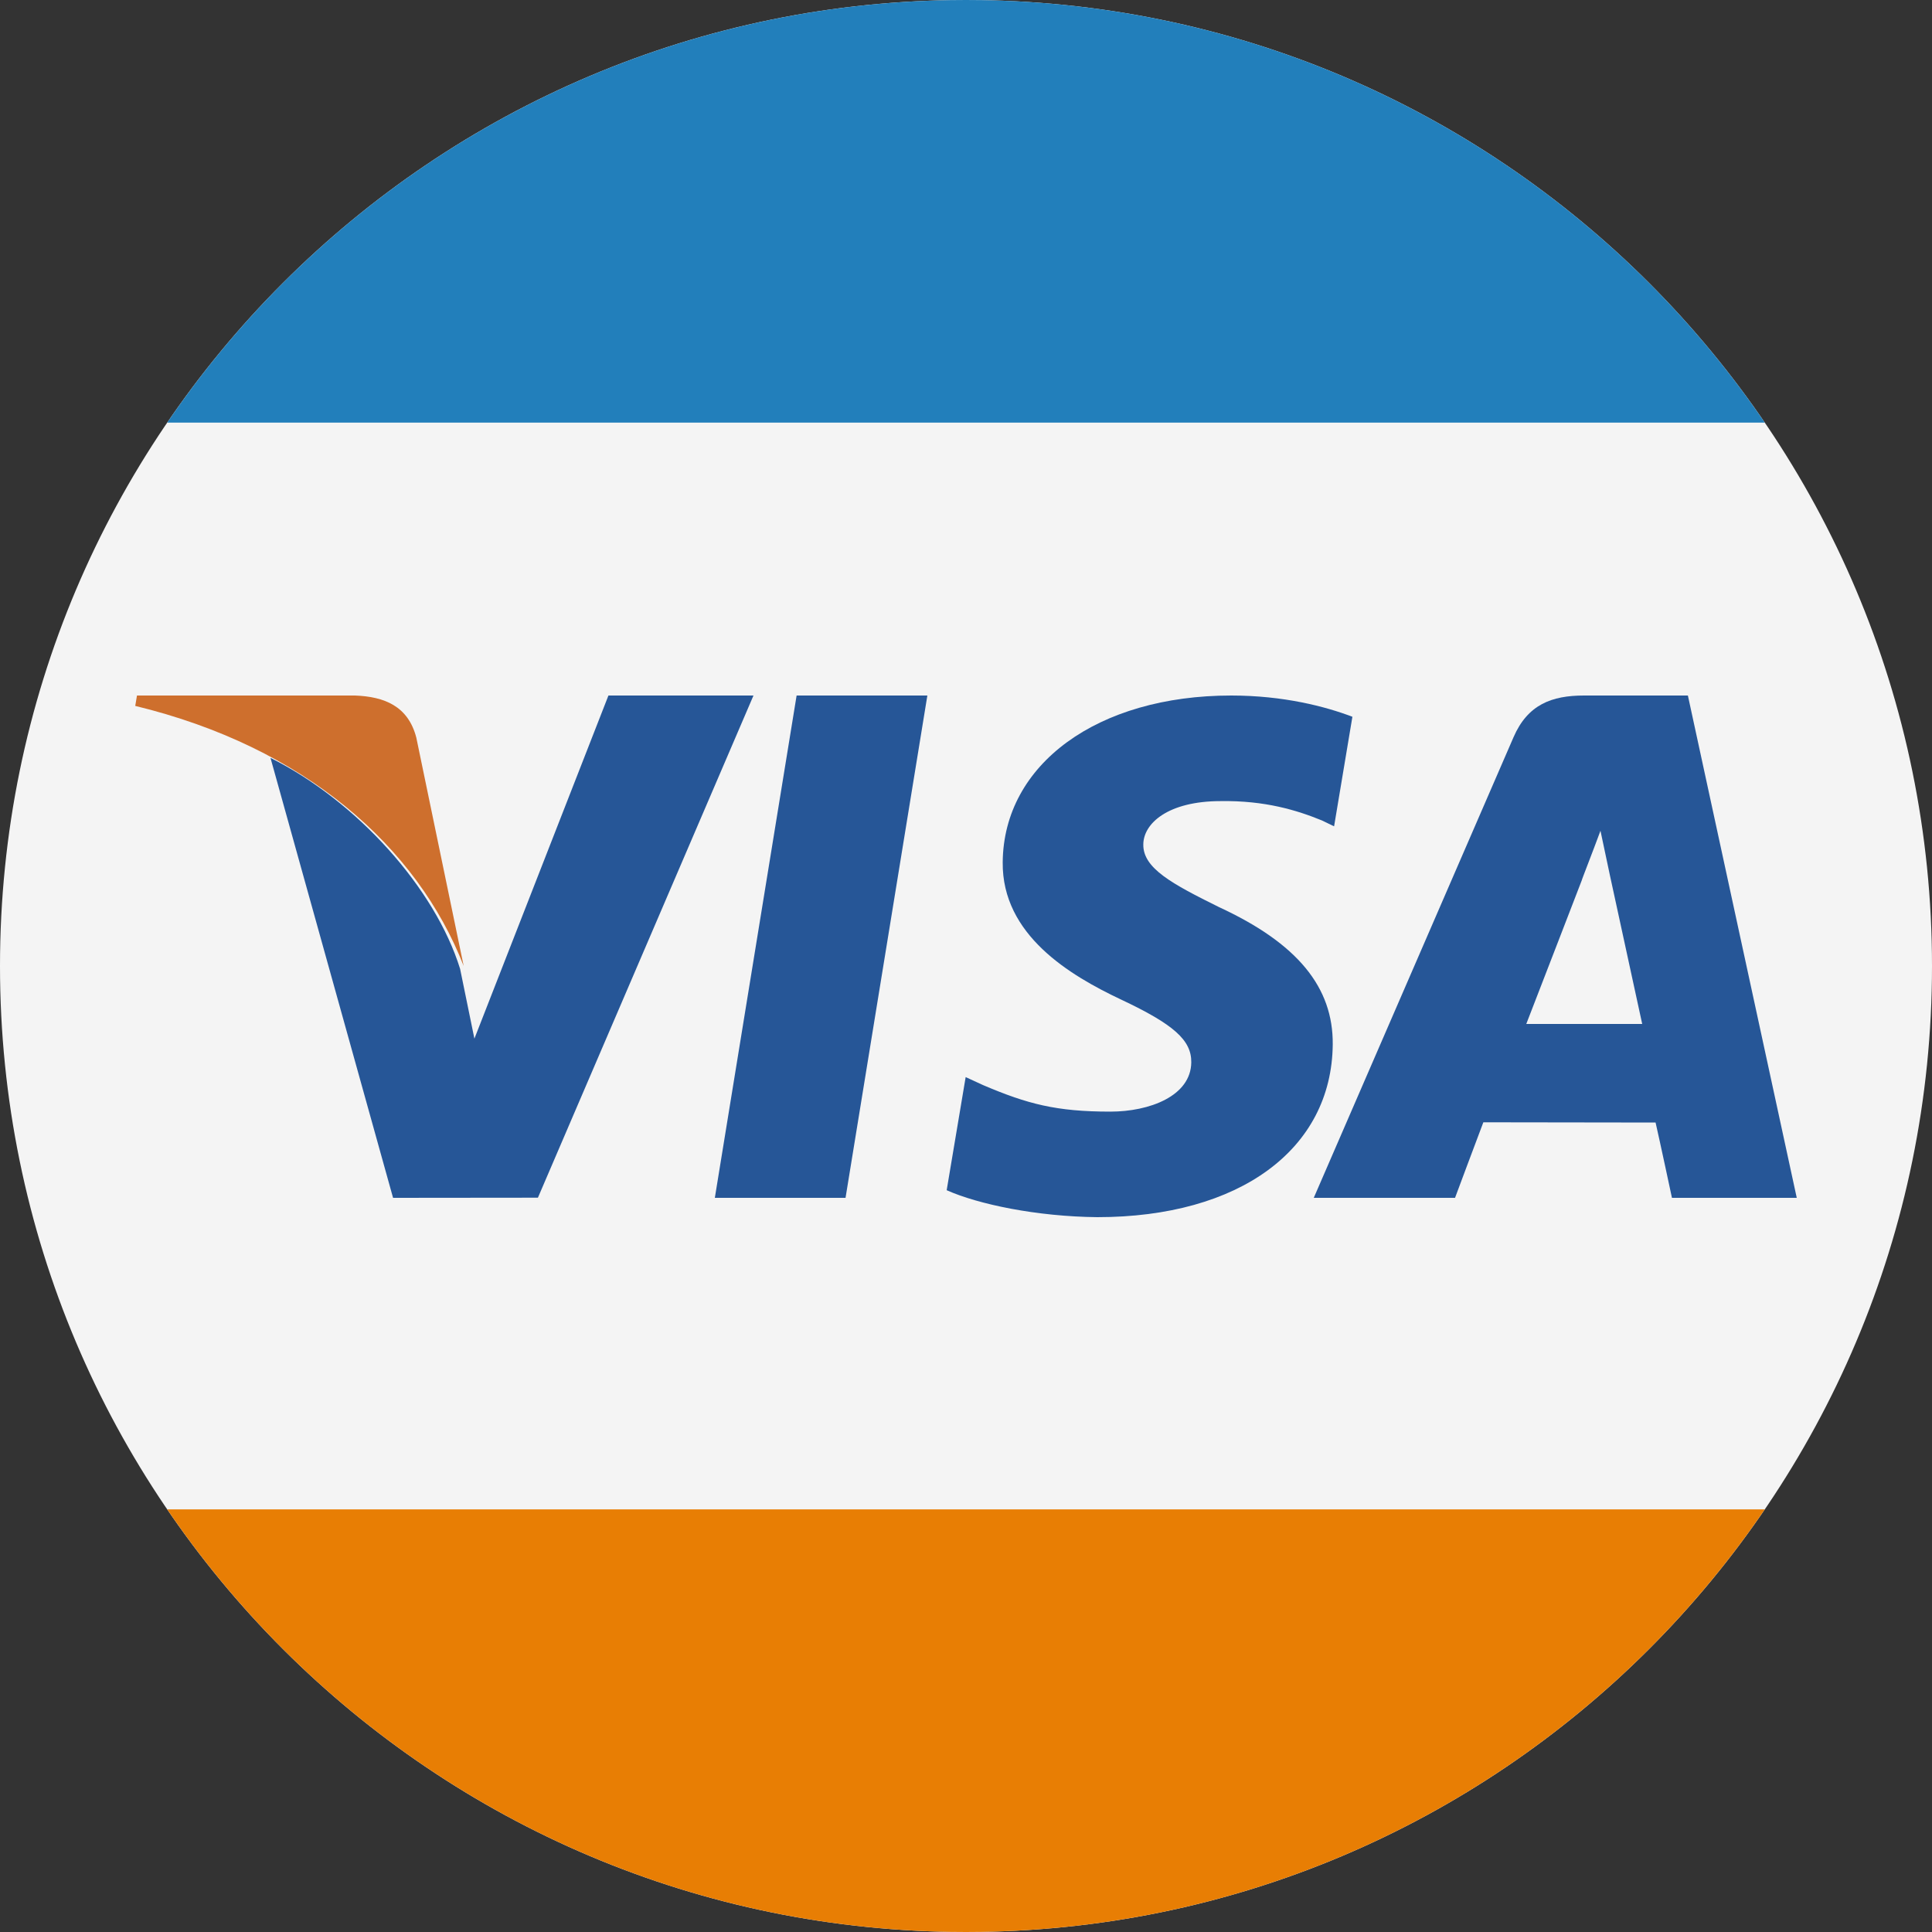 <svg width="40" height="40" viewBox="0 0 40 40" fill="none" xmlns="http://www.w3.org/2000/svg">
<rect x="0" y="0" width="40" height="40" fill="#333333" stroke="none"/>
<g clip-path="url(#clip0_90_87)">
<path d="M20 40C31.046 40 40 31.046 40 20C40 8.954 31.046 0 20 0C8.954 0 0 8.954 0 20C0 31.046 8.954 40 20 40Z" fill="#F4F4F4"/>
<path fill-rule="evenodd" clip-rule="evenodd" d="M3.462 8.75H36.538C32.938 3.468 26.874 0 20 0C13.126 0 7.062 3.468 3.462 8.75Z" fill="#227FBB"/>
<path fill-rule="evenodd" clip-rule="evenodd" d="M36.538 31.25H3.462C7.062 36.532 13.126 40 20 40C26.874 40 32.938 36.532 36.538 31.25Z" fill="#E87E04"/>
<path fill-rule="evenodd" clip-rule="evenodd" d="M28 14.84C27.445 14.628 26.576 14.4 25.491 14.4C22.725 14.4 20.777 15.819 20.76 17.853C20.744 19.357 22.151 20.195 23.213 20.696C24.302 21.209 24.669 21.536 24.664 21.994C24.657 22.695 23.793 23.015 22.989 23.015C21.868 23.015 21.273 22.857 20.354 22.466L19.993 22.3L19.6 24.642C20.254 24.934 21.463 25.187 22.718 25.2C25.661 25.2 27.571 23.798 27.593 21.626C27.604 20.436 26.858 19.53 25.243 18.783C24.264 18.299 23.665 17.976 23.671 17.486C23.671 17.051 24.179 16.586 25.274 16.586C26.19 16.572 26.853 16.775 27.37 16.987L27.621 17.108L28 14.84Z" fill="#265697"/>
<path fill-rule="evenodd" clip-rule="evenodd" d="M34.946 14.4H32.794C32.128 14.4 31.629 14.586 31.336 15.263L27.2 24.8H30.125C30.125 24.8 30.603 23.518 30.711 23.236C31.03 23.236 33.871 23.241 34.277 23.241C34.361 23.605 34.616 24.8 34.616 24.8H37.2L34.946 14.4ZM31.6 21.2C31.839 20.586 32.752 18.218 32.752 18.218C32.735 18.247 32.989 17.601 33.136 17.2L33.331 18.12C33.331 18.12 33.885 20.666 34 21.2L31.6 21.2Z" fill="#265697"/>
<path fill-rule="evenodd" clip-rule="evenodd" d="M14.8 24.8L16.493 14.4H19.2L17.506 24.8H14.8Z" fill="#265697"/>
<path fill-rule="evenodd" clip-rule="evenodd" d="M12.597 14.4L9.822 21.504L9.526 20.06C9.01 18.396 7.4 16.593 5.6 15.691L8.138 24.8L11.137 24.797L15.6 14.4H12.597Z" fill="#265697"/>
<path fill-rule="evenodd" clip-rule="evenodd" d="M7.35 14.4H2.836L2.8 14.615C6.312 15.467 8.635 17.526 9.6 20L8.619 15.27C8.449 14.618 7.958 14.423 7.35 14.4Z" fill="#CE6F2D"/>
</g>
<defs>
<clipPath id="clip0_90_87">
<rect width="40" height="40" fill="white"/>
</clipPath>
</defs>
</svg>
